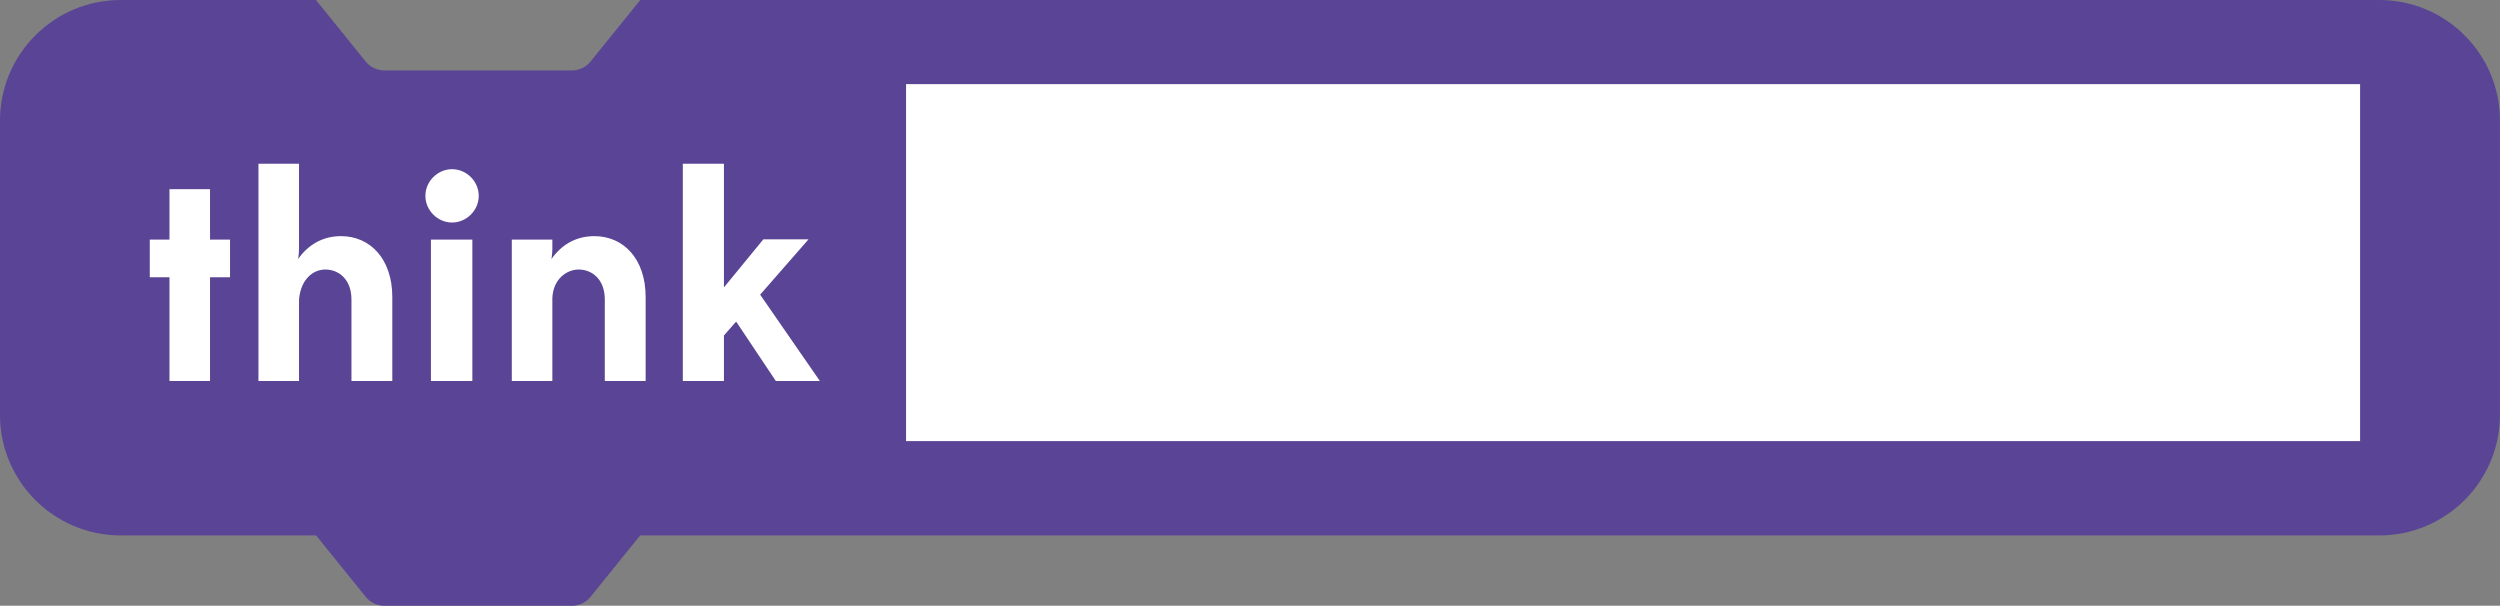 <?xml version="1.0" encoding="utf-8"?>
<!-- Generator: Adobe Illustrator 15.0.0, SVG Export Plug-In . SVG Version: 6.00 Build 0)  -->
<!DOCTYPE svg PUBLIC "-//W3C//DTD SVG 1.1//EN" "http://www.w3.org/Graphics/SVG/1.1/DTD/svg11.dtd">
<svg version="1.1" id="Layer_1" xmlns="http://www.w3.org/2000/svg" xmlns:xlink="http://www.w3.org/1999/xlink" x="0px" y="0px"
	 width="103.497px" height="25.078px" viewBox="245.891 152.444 103.497 25.078"
	 enable-background="new 245.891 152.444 103.497 25.078" xml:space="preserve">
<rect x="245.891" y="152.444" width="103.497" height="25.078" fill="#808080" stroke="none"/>
<g>
	<path fill="#5A4495" d="M344.389,152.444h-0.588h-6.133h-65.27l-2.057,2.545c-0.189,0.235-0.475,0.372-0.777,0.372h-7.758
		c-0.303,0-0.588-0.137-0.777-0.372l-2.057-2.545h-8.082c-2.762,0-5,2.238-5,5v12.167c0,2.762,2.238,4.999,5,4.999h8.088
		l2.051,2.539c0.189,0.235,0.476,0.373,0.777,0.373h7.758c0.304,0,0.588-0.137,0.777-0.373l2.051-2.539h65.274h6.133h0.588
		c2.762,0,5-2.237,5-4.999v-12.167C349.389,154.683,347.15,152.444,344.389,152.444z"/>
	<g>
		<g>
			<g>
				<path fill="#FFFFFF" d="M252.907,162.363v-2.087h1.679v2.087h0.828v1.559h-0.828v4.294h-1.679v-4.294h-0.815v-1.559H252.907z"/>
				<path fill="#FFFFFF" d="M256.591,168.216v-8.994h1.679v3.537c0,0.097-0.012,0.253-0.036,0.408
					c0.385-0.552,0.973-0.947,1.775-0.947c1.211,0,2.123,0.947,2.123,2.519v3.479h-1.691v-3.382c0-0.814-0.516-1.234-1.08-1.234
					c-0.516,0-1.02,0.406-1.091,1.247v3.369L256.591,168.216L256.591,168.216z"/>
				<path fill="#FFFFFF" d="M264.606,159.448c0.601,0,1.104,0.504,1.104,1.104c0,0.6-0.504,1.104-1.104,1.104
					c-0.6,0-1.104-0.504-1.104-1.104C263.502,159.952,264.007,159.448,264.606,159.448z M263.731,168.216v-5.853h1.715v5.853
					H263.731z"/>
				<path fill="#FFFFFF" d="M268.758,168.216h-1.679v-5.853h1.679v0.396c0,0.097-0.012,0.24-0.036,0.408
					c0.384-0.552,0.972-0.947,1.775-0.947c1.211,0,2.123,0.947,2.123,2.519v3.479h-1.691v-3.382c0-0.814-0.516-1.234-1.08-1.234
					c-0.504,0-1.067,0.406-1.091,1.188V168.216L268.758,168.216z"/>
				<path fill="#FFFFFF" d="M278.009,168.216l-1.643-2.459l-0.505,0.576v1.883h-1.702v-8.994h1.702v5.12l1.632-1.99h1.87
					l-2.003,2.291l2.472,3.573H278.009z"/>
			</g>
		</g>
		<rect x="283.401" y="155.927" fill="#FFFFFF" width="60.195" height="14.778"/>
	</g>
</g>
</svg>
